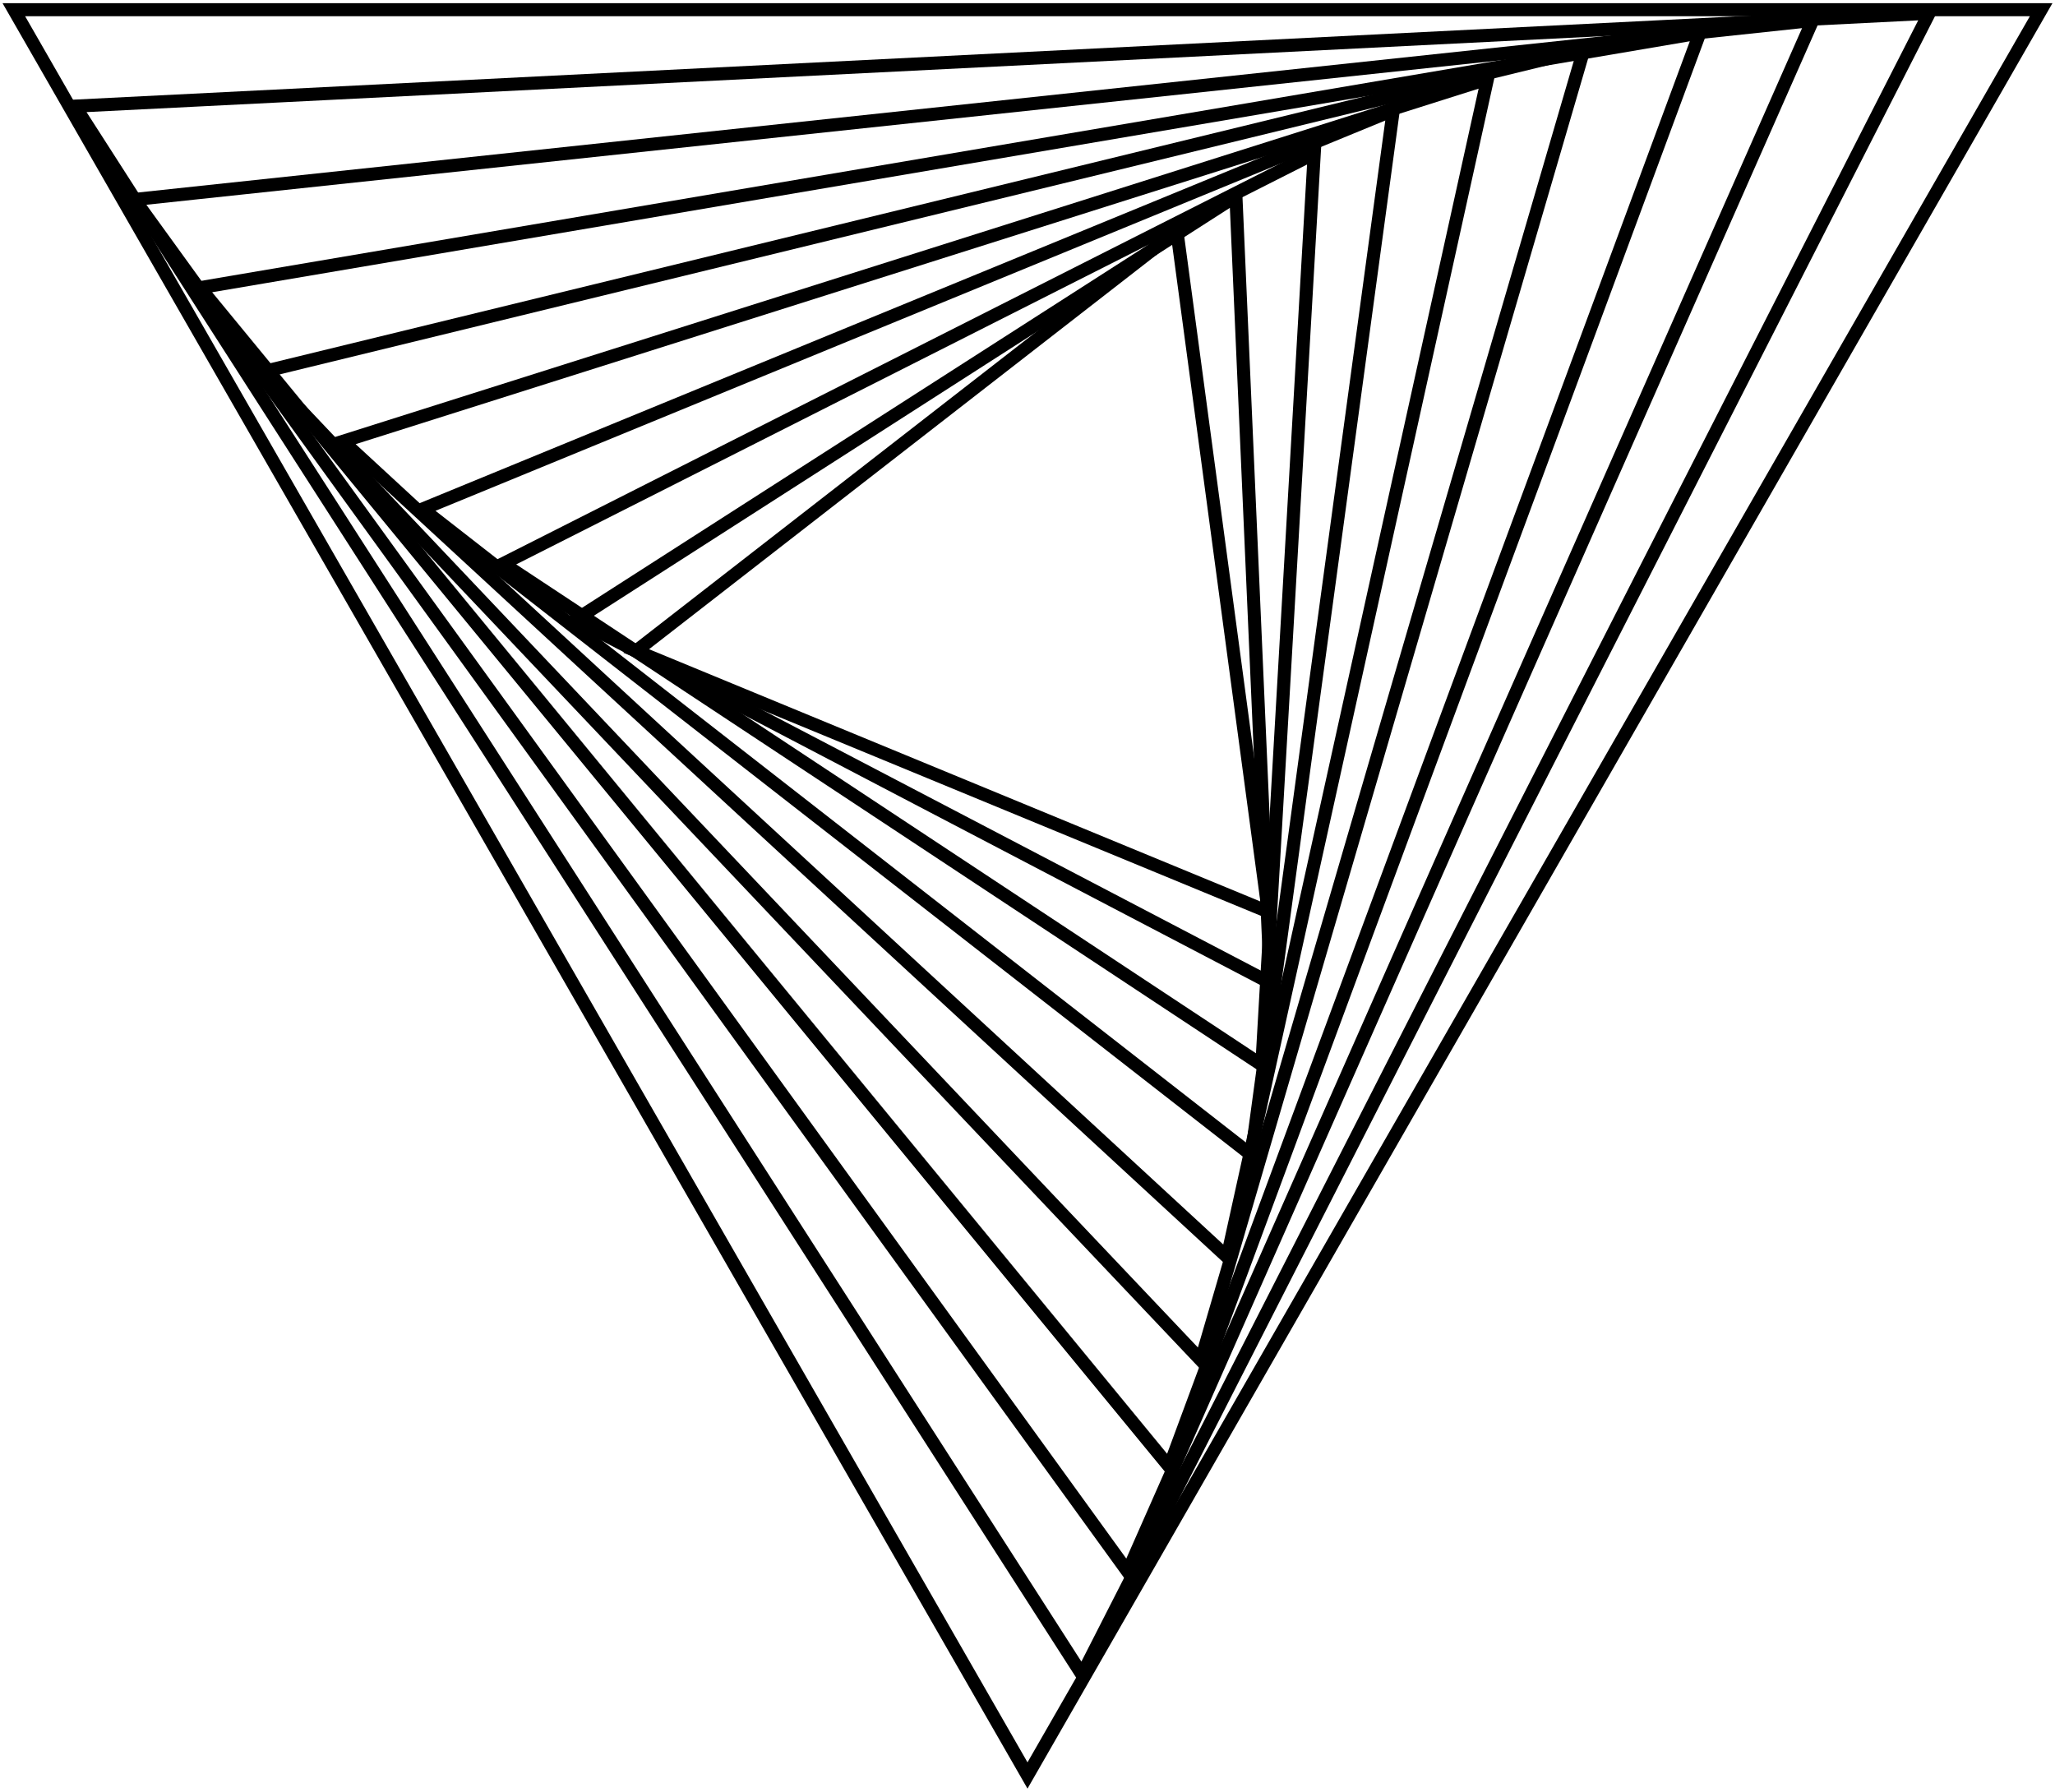 <svg width="297" height="259" viewBox="0 0 297 259" fill="none" xmlns="http://www.w3.org/2000/svg">
<path d="M148.5 256.597L295 1.403H2L148.5 256.597Z" stroke="black" stroke-width="1.89"/>
<path d="M183.304 131.779L170.088 33.354L91.941 94.078L183.304 131.779Z" stroke="black" stroke-width="1.89"/>
<path d="M178.62 28.359L183.605 142.063L83.201 89.553L178.62 28.359Z" stroke="black" stroke-width="1.89"/>
<path d="M189.941 22.193L182.368 153.915L72.727 81.459L189.941 22.193Z" stroke="black" stroke-width="1.89"/>
<path d="M201.365 15.919L180.863 166.93L61.076 73.568L201.365 15.919Z" stroke="black" stroke-width="1.89"/>
<path d="M214.975 11.417L177.361 181.667L49.564 63.781L214.975 11.417Z" stroke="black" stroke-width="1.89"/>
<path d="M228.908 7.188L173.572 196.583L38.15 53.689L228.908 7.188Z" stroke="black" stroke-width="1.89"/>
<path d="M245.675 4.758L168.992 211.973L28.898 41.577L245.675 4.758Z" stroke="black" stroke-width="1.89"/>
<path d="M261.97 2.955L162.978 227.136L19.43 28.827L261.97 2.955Z" stroke="black" stroke-width="1.89"/>
<path d="M278.814 1.915L156.382 242.032L10.83 15.34L278.814 1.915Z" stroke="black" stroke-width="1.89"/>
</svg>

